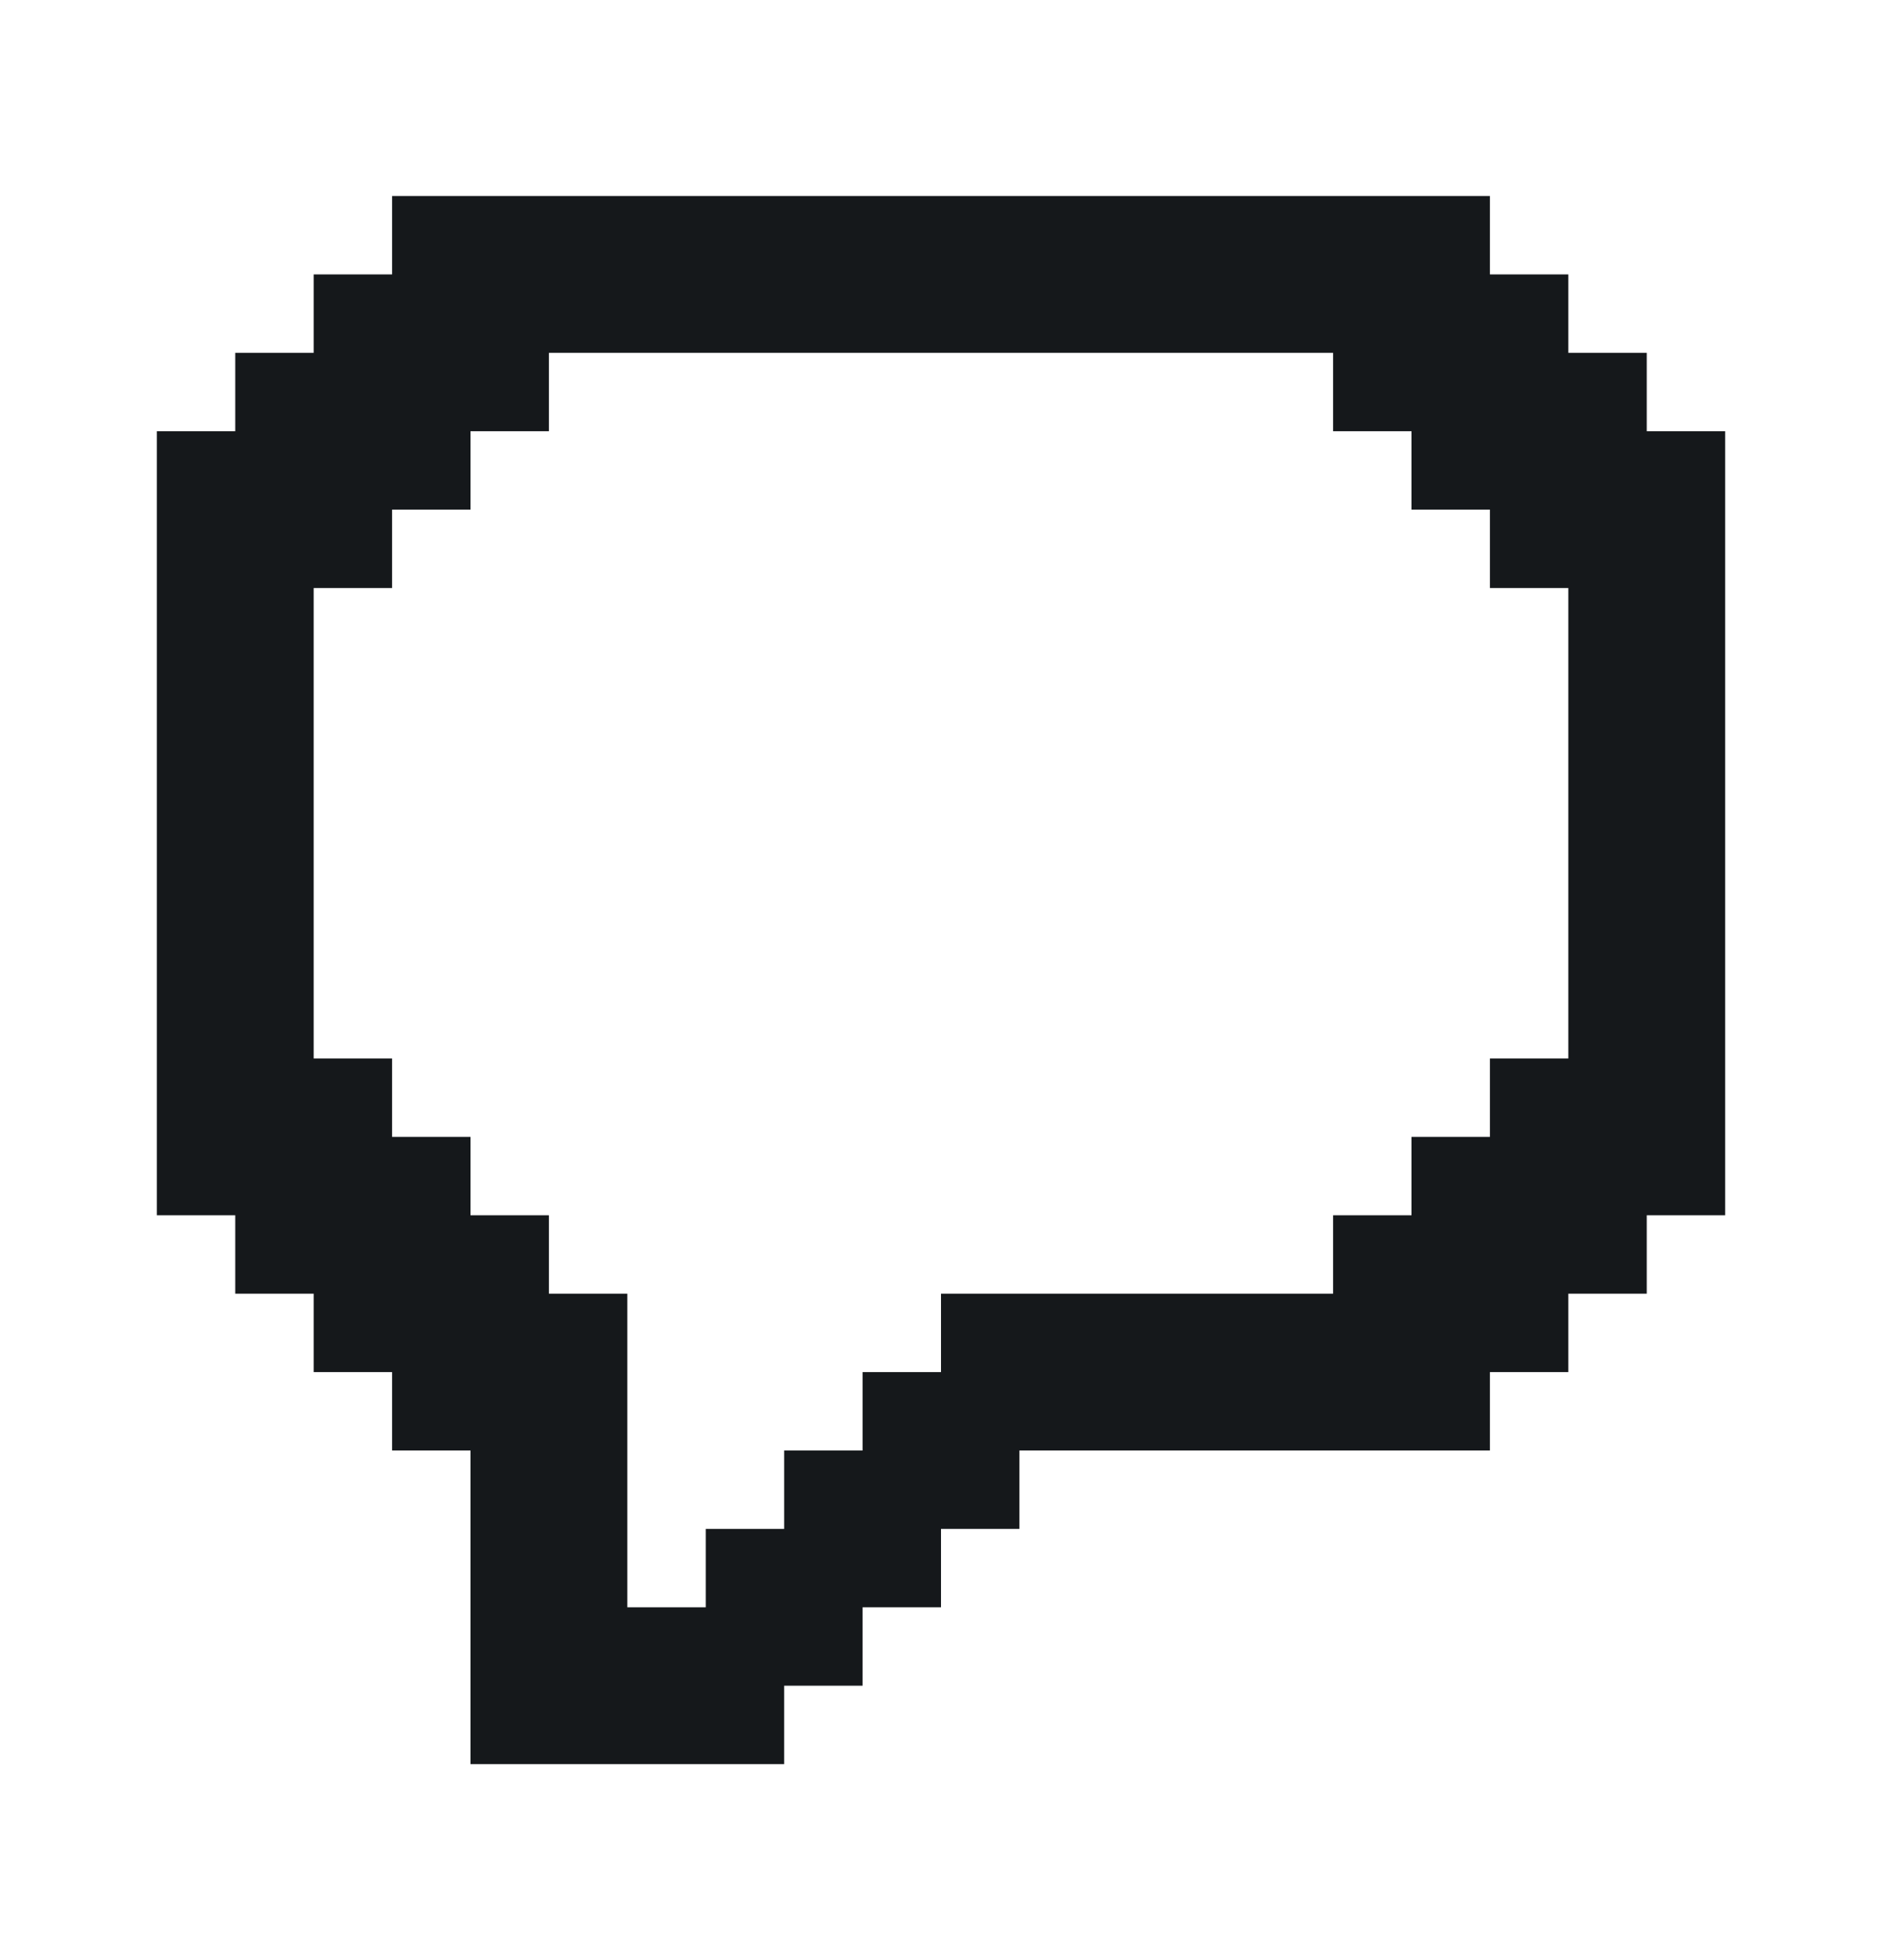 <svg width="24" height="25" viewBox="0 0 24 25" fill="none" xmlns="http://www.w3.org/2000/svg">
<path d="M21 5.5V4.5H20V3.5H19V2.5H5V3.5H4V4.5H3V5.5H2V15.5H3V16.5H4V17.5H5V18.5H6V22.5H10V21.5H11V20.5H12V19.5H13V18.5H19V17.5H20V16.5H21V15.5H22V5.5H21ZM20 13.5H19V14.5H18V15.5H17V16.5H12V17.5H11V18.5H10V19.5H9V20.5H8V16.5H7V15.5H6V14.5H5V13.5H4V7.5H5V6.5H6V5.5H7V4.5H17V5.5H18V6.5H19V7.5H20V13.5Z" fill="#15181B"/>
</svg>
